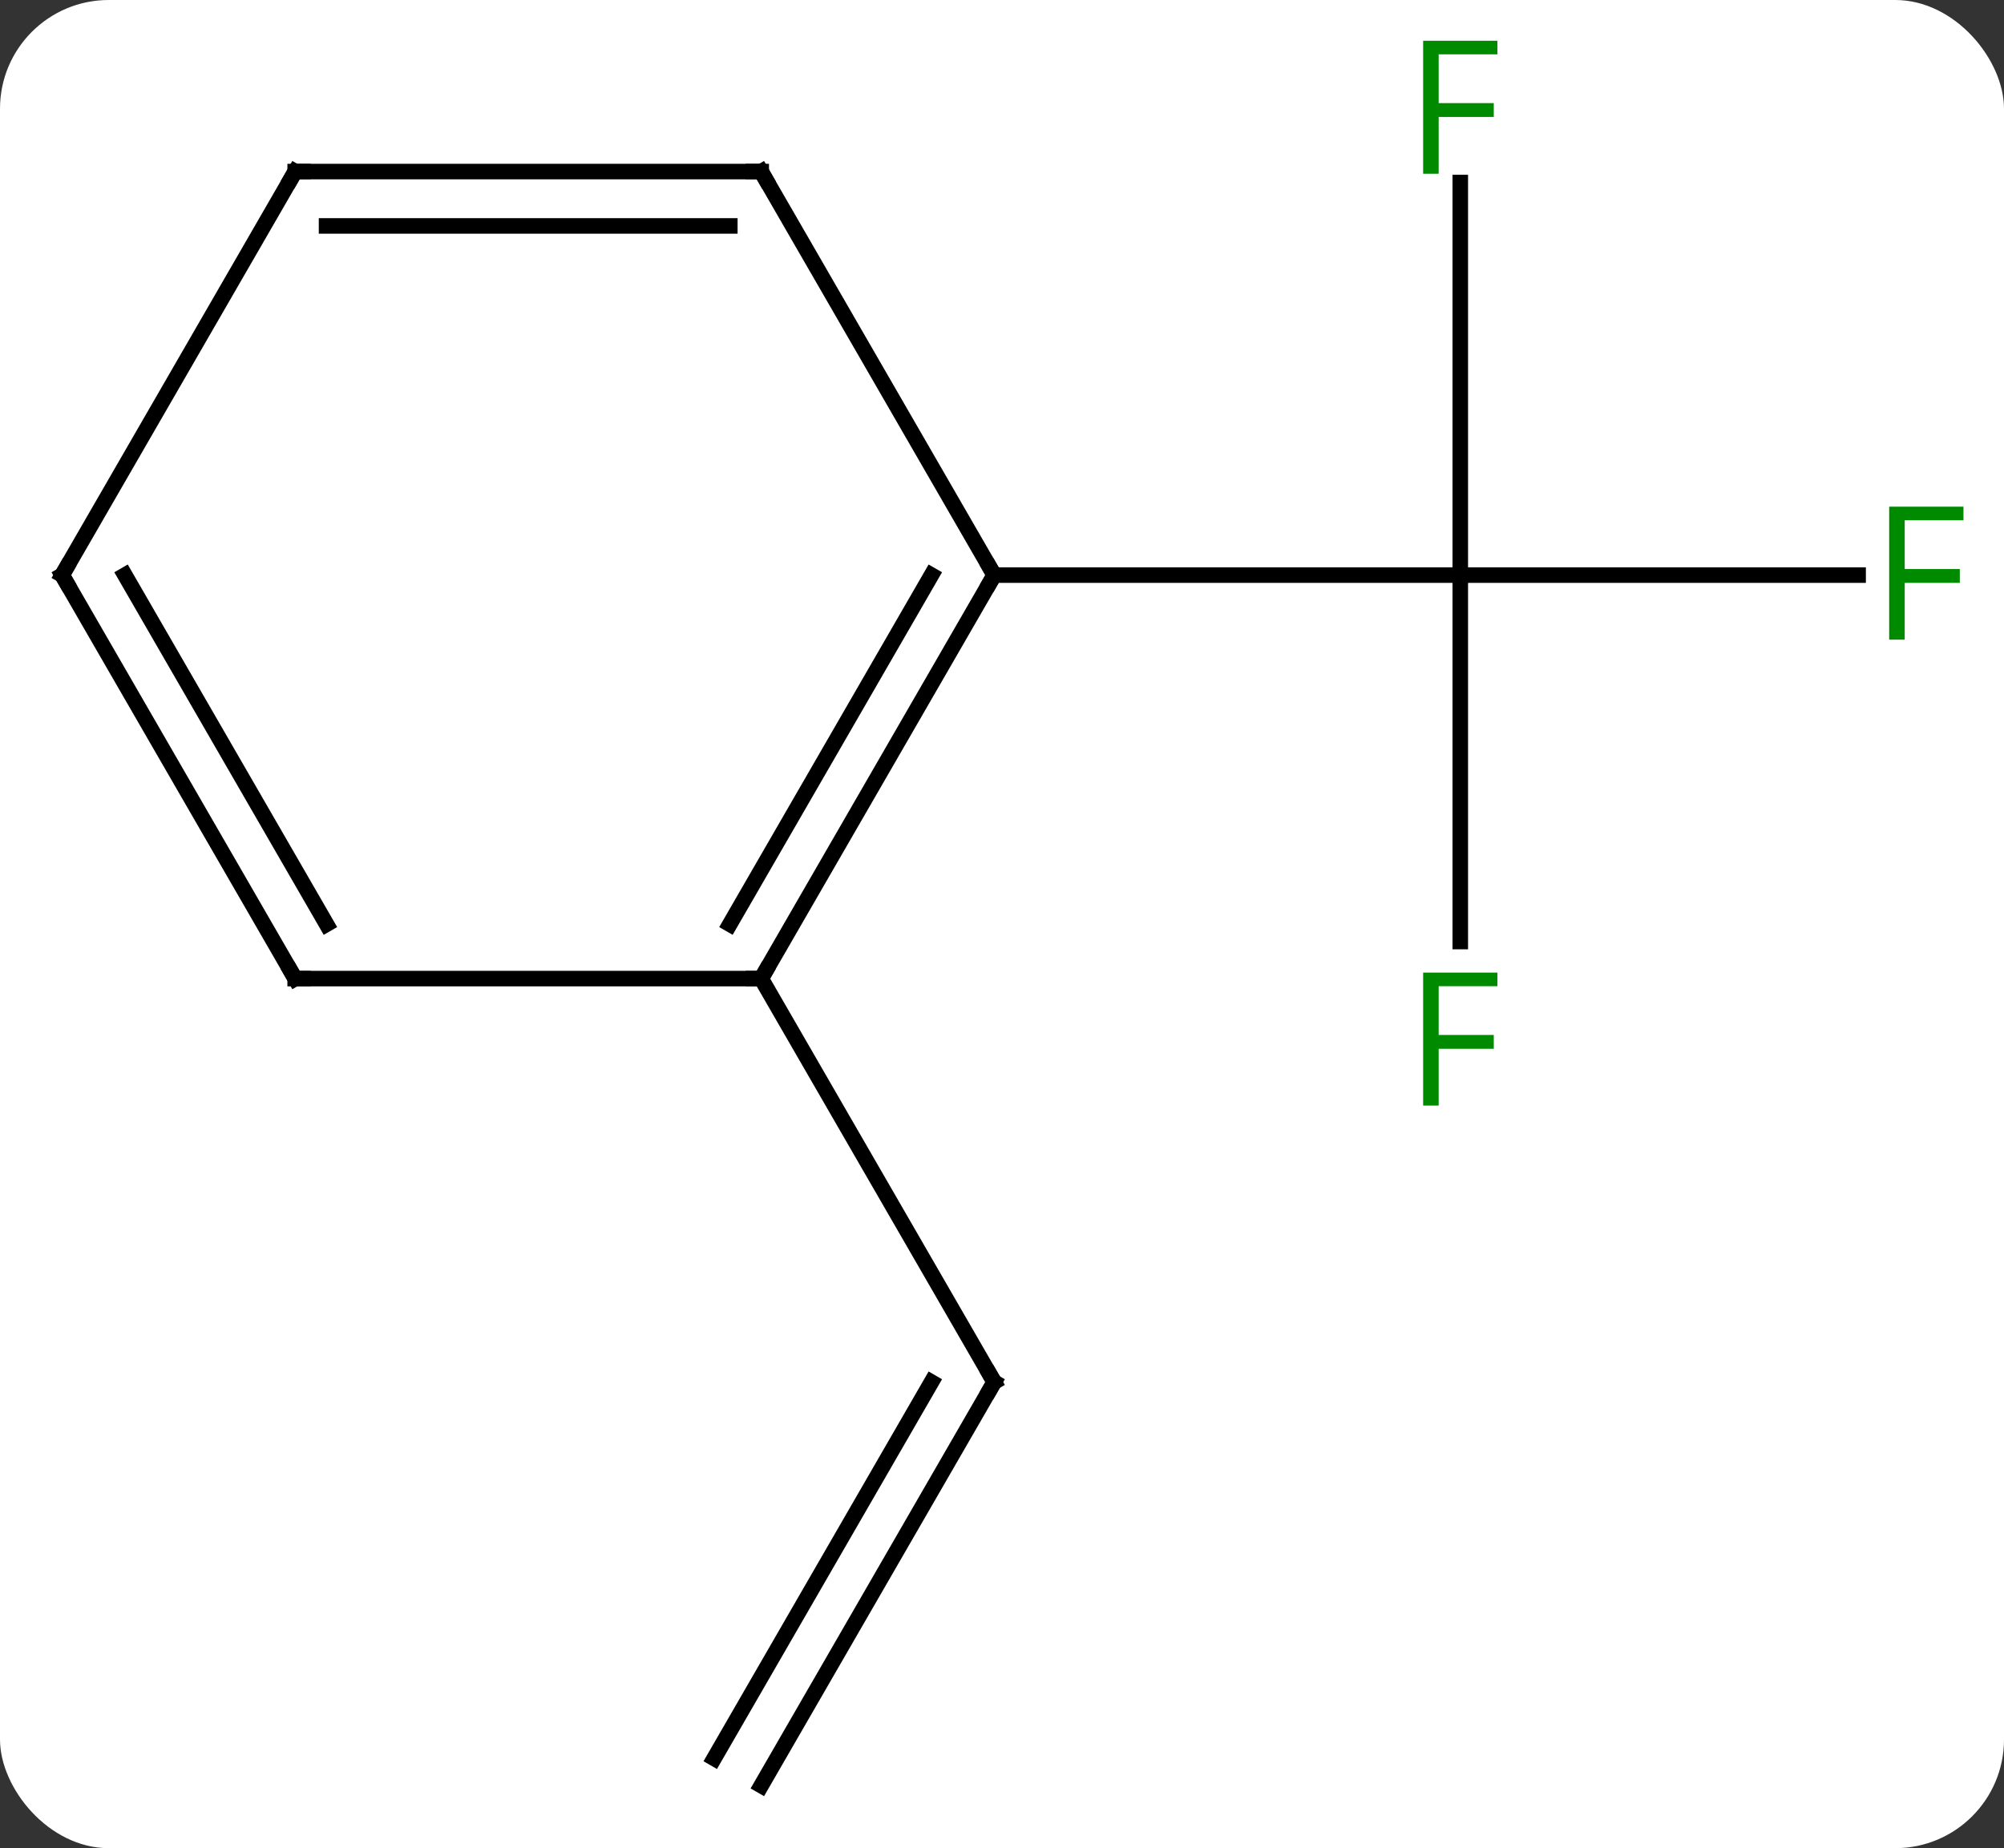 <svg width="129" viewBox="0 0 129 119" style="fill-opacity:1; color-rendering:auto; color-interpolation:auto; text-rendering:auto; stroke:black; stroke-linecap:square; stroke-miterlimit:10; shape-rendering:auto; stroke-opacity:1; fill:black; stroke-dasharray:none; font-weight:normal; stroke-width:1; font-family:'Open Sans'; font-style:normal; stroke-linejoin:miter; font-size:12; stroke-dashoffset:0; image-rendering:auto;" height="119" class="cas-substance-image" xmlns:xlink="http://www.w3.org/1999/xlink" xmlns="http://www.w3.org/2000/svg"><rect x="0" y="0" width="129" height="119" fill="#333333" stroke="none"/><svg class="cas-substance-single-component"><rect y="0" x="0" width="129" stroke="none" ry="7" rx="7" height="119" fill="white" class="cas-substance-group"/><svg y="0" x="0" width="129" viewBox="0 0 129 119" style="fill:black;" height="119" class="cas-substance-single-component-image"><svg><g><g transform="translate(64,61)" style="text-rendering:geometricPrecision; color-rendering:optimizeQuality; color-interpolation:linearRGB; stroke-linecap:butt; image-rendering:optimizeQuality;"><line y2="53.97" y1="27.99" x2="-15" x1="0" style="fill:none;"/><line y2="52.22" y1="27.99" x2="-18.031" x1="-4.042" style="fill:none;"/><line y2="2.01" y1="27.99" x2="-15" x1="0" style="fill:none;"/><line y2="-0.376" y1="-23.97" x2="30" x1="30" style="fill:none;"/><line y2="-23.97" y1="-23.97" x2="55.609" x1="30" style="fill:none;"/><line y2="-49.247" y1="-23.97" x2="30" x1="30" style="fill:none;"/><line y2="-23.97" y1="-23.97" x2="0" x1="30" style="fill:none;"/><line y2="-23.97" y1="2.01" x2="0" x1="-15" style="fill:none;"/><line y2="-23.97" y1="-1.49" x2="-4.042" x1="-17.021" style="fill:none;"/><line y2="2.01" y1="2.01" x2="-45" x1="-15" style="fill:none;"/><line y2="-49.953" y1="-23.97" x2="-15" x1="0" style="fill:none;"/><line y2="-23.97" y1="2.01" x2="-60" x1="-45" style="fill:none;"/><line y2="-23.97" y1="-1.49" x2="-55.959" x1="-42.979" style="fill:none;"/><line y2="-49.953" y1="-49.953" x2="-45" x1="-15" style="fill:none;"/><line y2="-46.453" y1="-46.453" x2="-42.979" x1="-17.021" style="fill:none;"/><line y2="-49.953" y1="-23.97" x2="-45" x1="-60" style="fill:none;"/><path style="fill:none; stroke-miterlimit:5;" d="M-0.25 28.423 L0 27.99 L-0.25 27.557"/></g><g transform="translate(64,61)" style="stroke-linecap:butt; fill:rgb(0,138,0); text-rendering:geometricPrecision; color-rendering:optimizeQuality; image-rendering:optimizeQuality; font-family:'Open Sans'; stroke:rgb(0,138,0); color-interpolation:linearRGB; stroke-miterlimit:5;"><path style="stroke:none;" d="M28.609 10.186 L27.609 10.186 L27.609 1.624 L32.391 1.624 L32.391 2.499 L28.609 2.499 L28.609 5.639 L32.156 5.639 L32.156 6.53 L28.609 6.53 L28.609 10.186 Z"/><path style="stroke:none;" d="M58.609 -19.814 L57.609 -19.814 L57.609 -28.376 L62.391 -28.376 L62.391 -27.501 L58.609 -27.501 L58.609 -24.361 L62.156 -24.361 L62.156 -23.47 L58.609 -23.47 L58.609 -19.814 Z"/><path style="stroke:none;" d="M28.609 -49.814 L27.609 -49.814 L27.609 -58.376 L32.391 -58.376 L32.391 -57.501 L28.609 -57.501 L28.609 -54.361 L32.156 -54.361 L32.156 -53.47 L28.609 -53.47 L28.609 -49.814 Z"/><path style="fill:none; stroke:black;" d="M-14.75 1.577 L-15 2.01 L-15.5 2.01"/><path style="fill:none; stroke:black;" d="M-0.25 -23.537 L0 -23.97 L-0.25 -24.403"/><path style="fill:none; stroke:black;" d="M-44.5 2.01 L-45 2.01 L-45.25 1.577"/><path style="fill:none; stroke:black;" d="M-14.75 -49.52 L-15 -49.953 L-15.5 -49.953"/><path style="fill:none; stroke:black;" d="M-59.75 -23.537 L-60 -23.97 L-59.75 -24.403"/><path style="fill:none; stroke:black;" d="M-44.5 -49.953 L-45 -49.953 L-45.25 -49.52"/></g></g></svg></svg></svg></svg>
